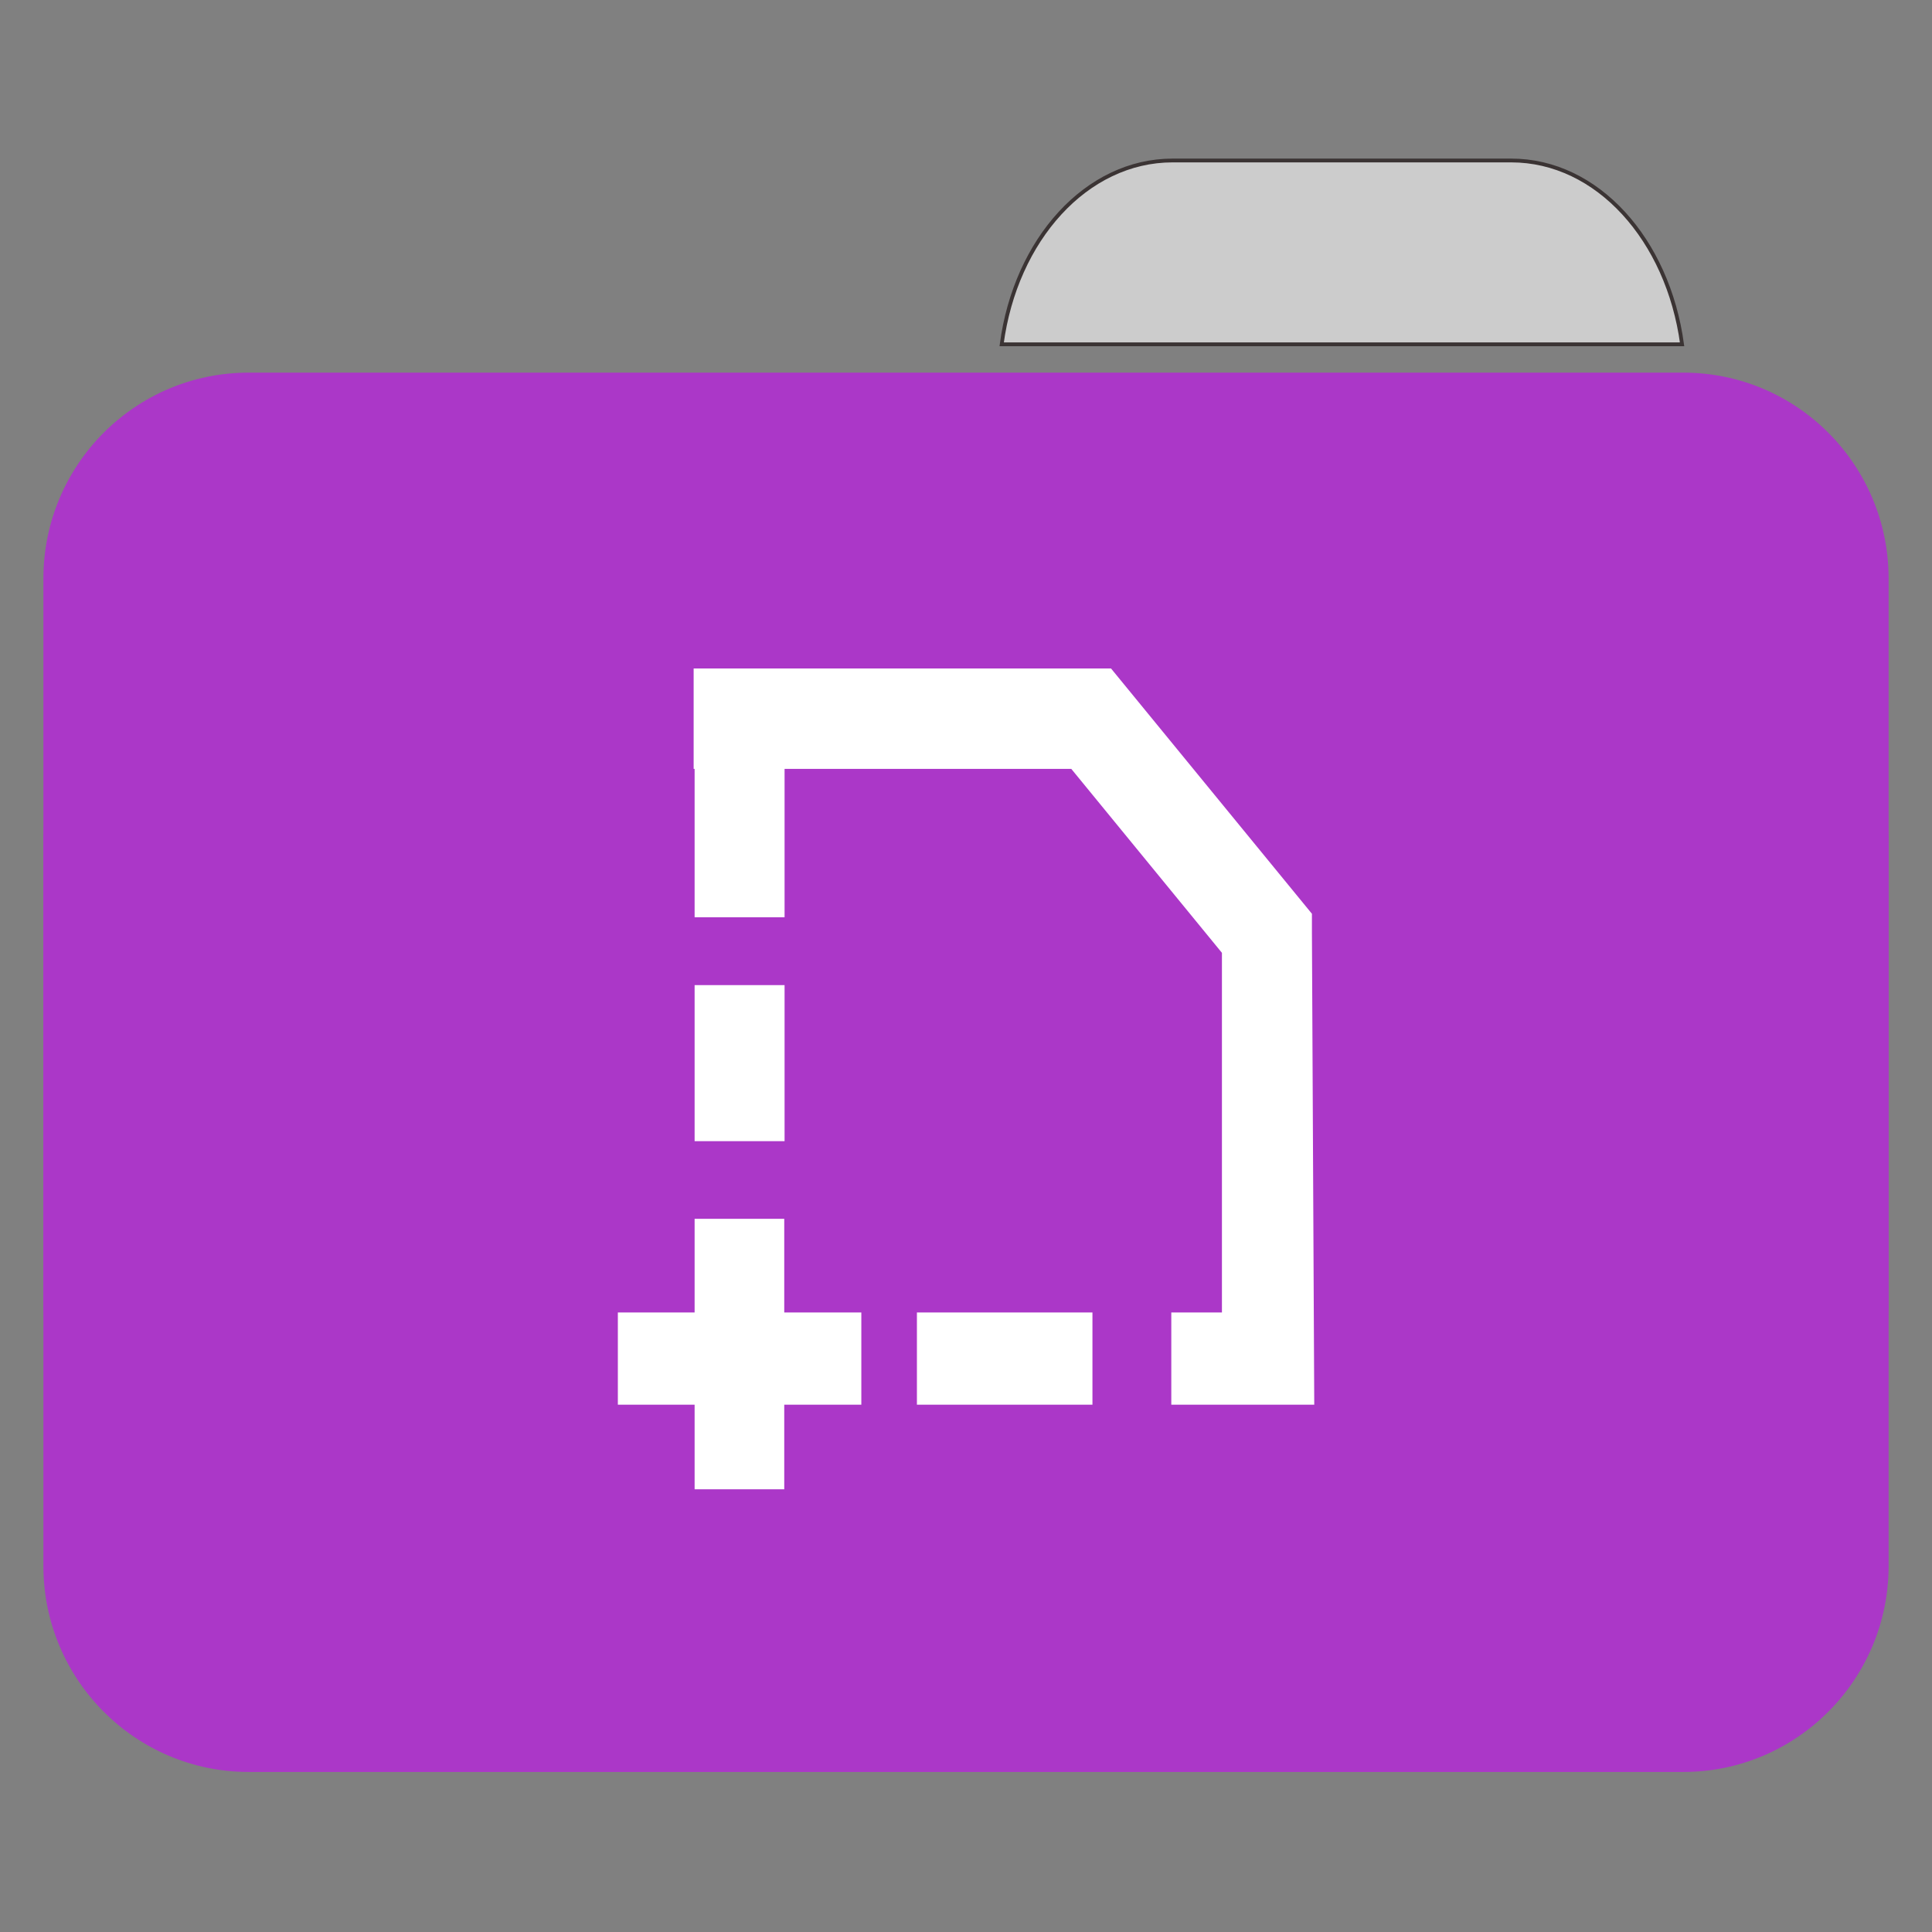 
<svg xmlns="http://www.w3.org/2000/svg" xmlns:xlink="http://www.w3.org/1999/xlink" width="24px" height="24px" viewBox="0 0 24 24" version="1.1">
<rect x="0" y="0" width="24" height="24" fill="#808080" stroke="none"/>
<g id="surface1">
<path style="fill-rule:nonzero;fill:rgb(80%,80%,80%);fill-opacity:1;stroke-width:1;stroke-linecap:butt;stroke-linejoin:miter;stroke:rgb(23.137%,20.392%,20.392%);stroke-opacity:1;stroke-miterlimit:4;" d="M 309.917 42.417 C 287.167 42.417 268.417 63.333 264.75 91 L 444.583 91 C 440.833 63.333 422.167 42.417 399.417 42.417 Z M 309.917 42.417 " transform="matrix(0.047,0,0,0.047,0,0)"/>
<path style=" stroke:none;fill-rule:nonzero;fill:#AB37C8;fill-opacity:1;" d="M 3.09 4.629 L 20.91 4.629 C 22.32 4.629 23.461 5.773 23.461 7.188 L 23.461 16.164 C 23.461 17.578 22.32 18.723 20.91 18.723 L 3.09 18.723 C 1.68 18.723 0.539 17.578 0.539 16.164 L 0.539 7.188 C 0.539 5.773 1.68 4.629 3.09 4.629 Z M 3.09 4.629 "/>
<path style=" stroke:none;fill-rule:nonzero;fill:#AB37C8;fill-opacity:1;" d="M 3.09 7.918 L 20.91 7.918 C 22.32 7.918 23.461 9.062 23.461 10.477 L 23.461 19.453 C 23.461 20.863 22.32 22.012 20.91 22.012 L 3.09 22.012 C 1.68 22.012 0.539 20.863 0.539 19.453 L 0.539 10.477 C 0.539 9.062 1.68 7.918 3.09 7.918 Z M 3.09 7.918 "/>
<path style="fill-rule:nonzero;fill:rgb(100%,100%,100%);fill-opacity:1;stroke-width:1.095;stroke-linecap:butt;stroke-linejoin:miter;stroke:rgb(100%,100%,100%);stroke-opacity:1;stroke-miterlimit:4;" d="M 17.781 17.156 L 17.781 18.555 L 26.875 18.555 L 30.906 23.477 L 30.906 33.156 L 29.648 33.156 L 29.648 34.352 L 32.102 34.352 L 32.047 23.187 L 32.047 22.898 L 27.344 17.156 Z M 17.805 19.461 L 17.805 22.242 L 18.945 22.242 L 18.945 19.461 Z M 17.805 25.023 L 17.805 27.805 L 18.945 27.805 L 18.945 25.023 Z M 17.805 30.828 L 17.805 33.156 L 15.898 33.156 L 15.898 34.352 L 17.805 34.352 L 17.805 36.453 L 18.937 36.453 L 18.937 34.352 L 20.852 34.352 L 20.852 33.156 L 18.937 33.156 L 18.937 30.828 Z M 23.328 33.156 L 23.328 34.352 L 26.594 34.352 L 26.594 33.156 Z M 23.328 33.156 " transform="matrix(0.5,0,0,0.5,0,0)"/>
</g>
</svg>
